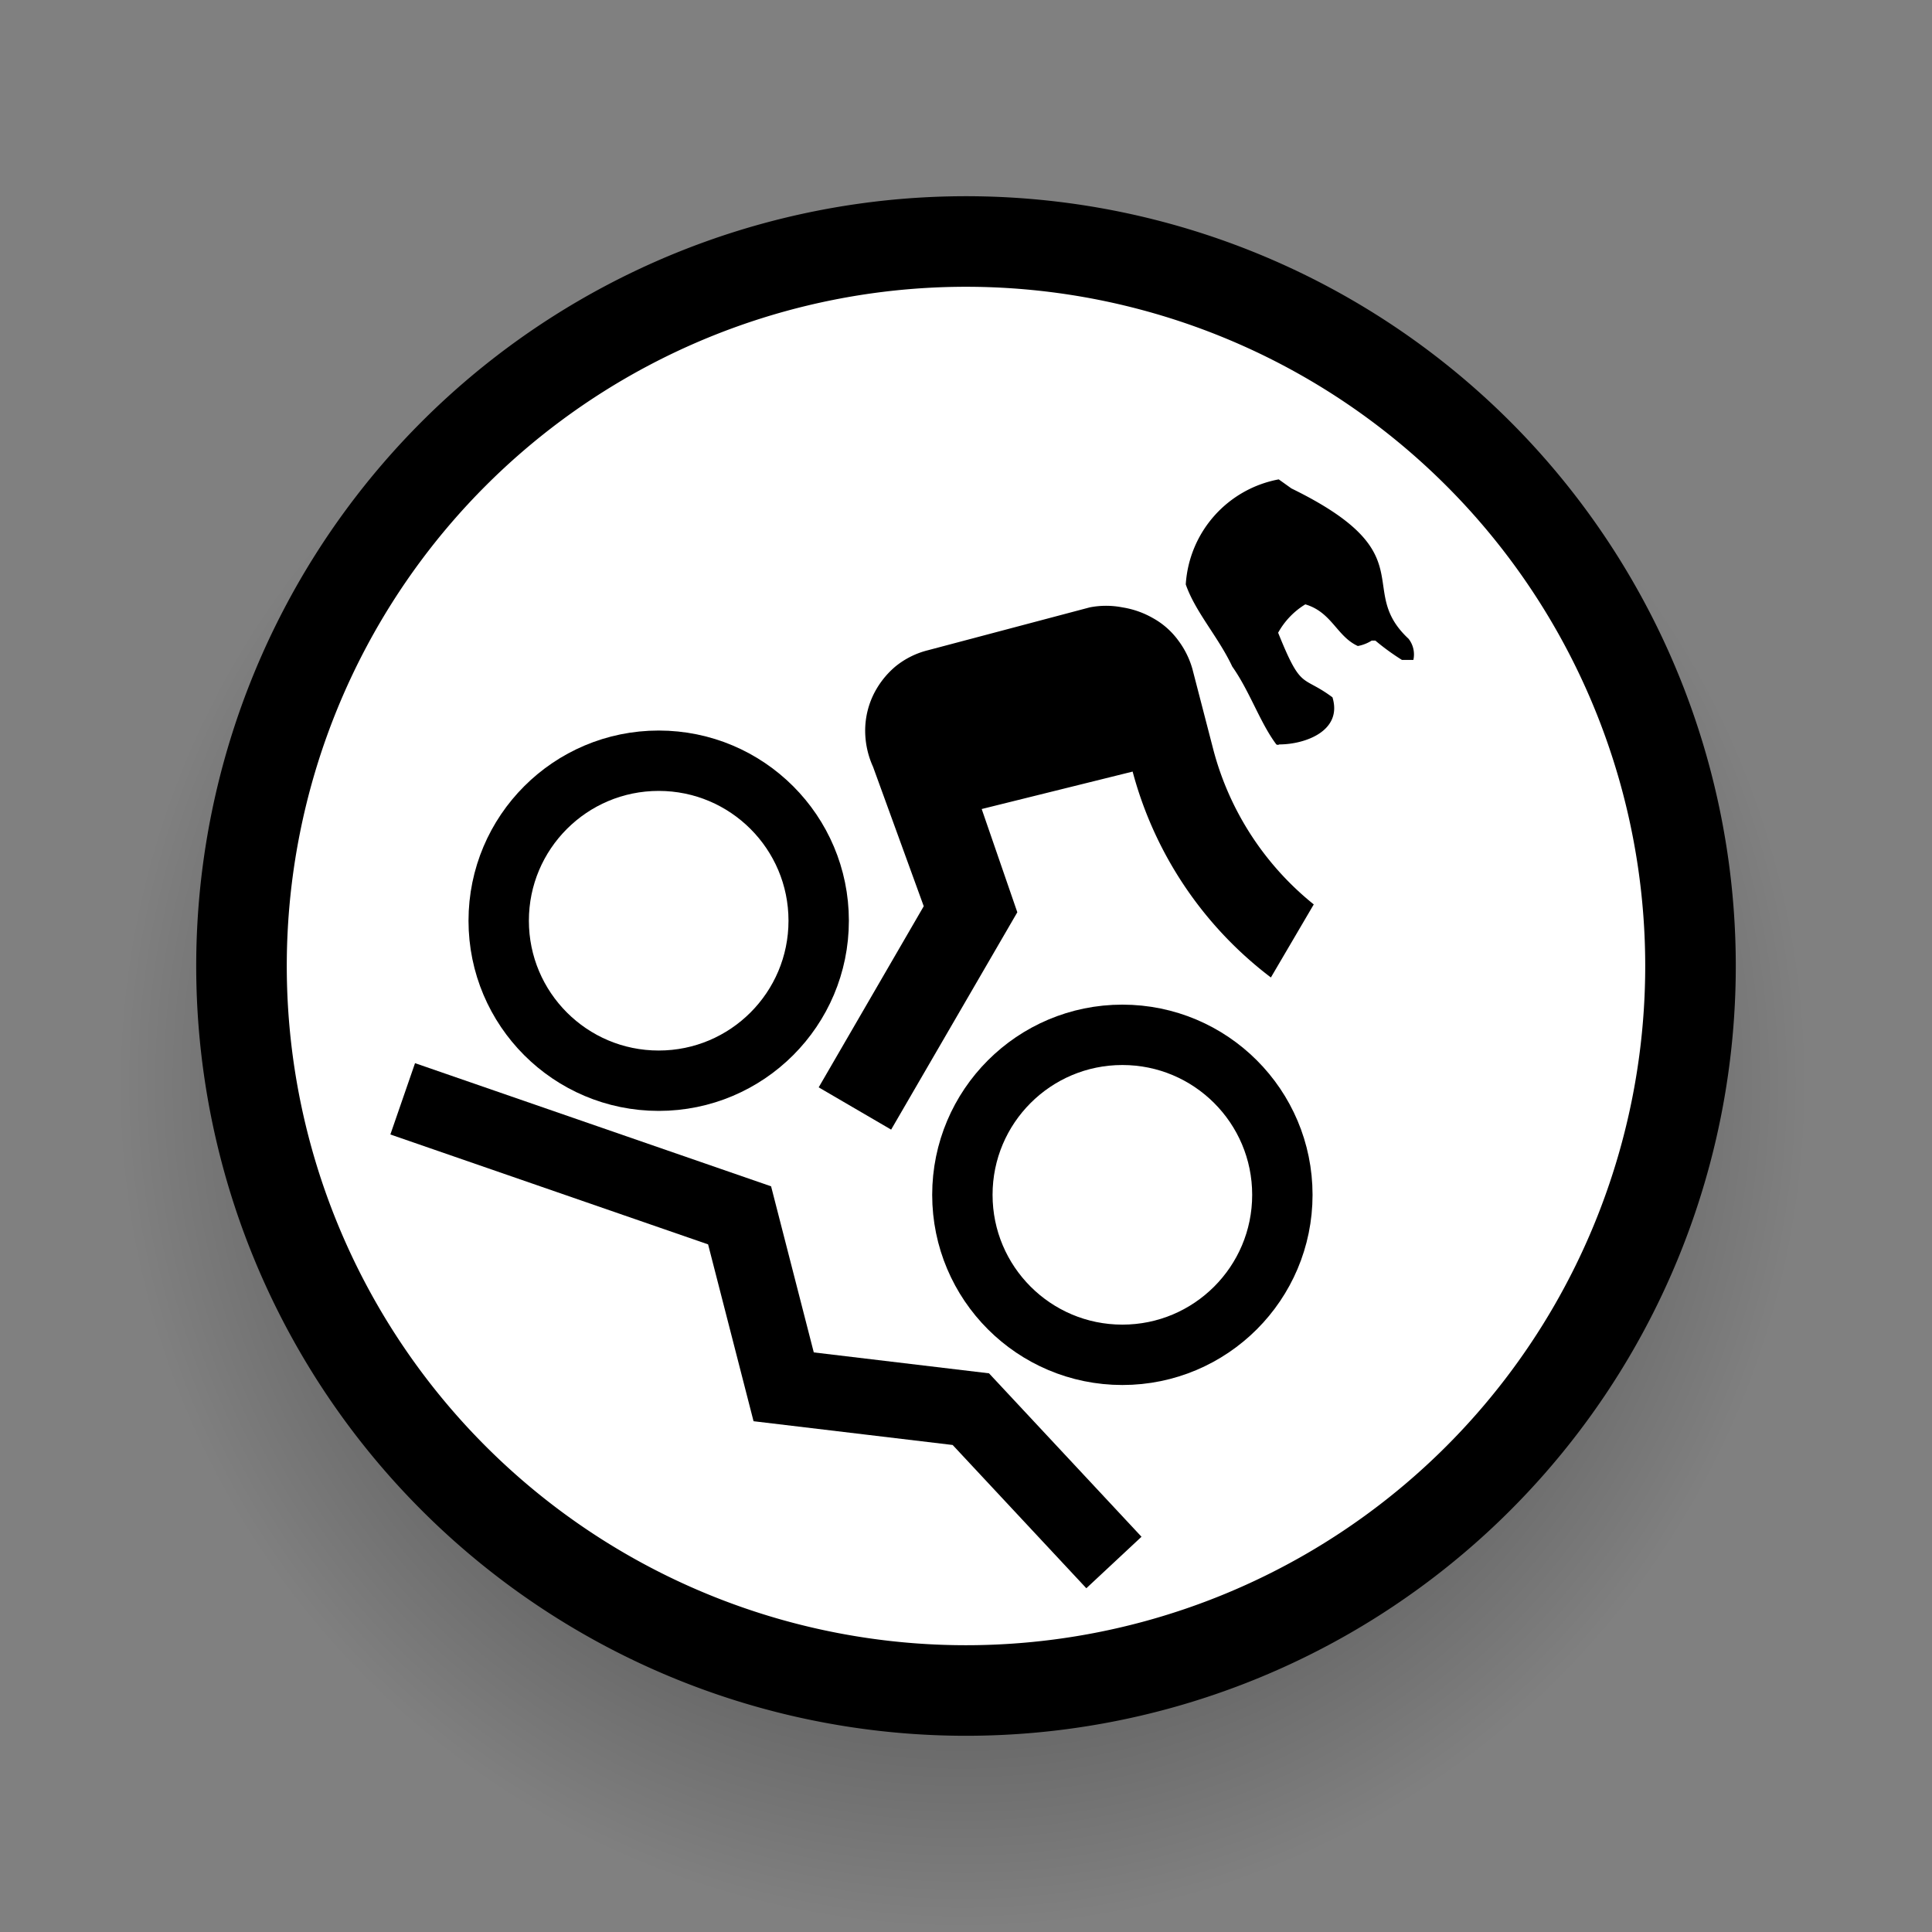 <svg id="Calque_1" data-name="Calque 1" xmlns="http://www.w3.org/2000/svg" xmlns:xlink="http://www.w3.org/1999/xlink" viewBox="0 0 32 32"><rect x="0" y="0" width="32" height="32" fill="#808080" stroke="none"/><defs><style>.cls-1{fill:url(#Dégradé_sans_nom);}.cls-2{fill:#fff;}.cls-3,.cls-4,.cls-6{fill:none;stroke:#000;}.cls-3{stroke-width:1.5px;}.cls-4,.cls-6{stroke-miterlimit:10;}.cls-4{stroke-width:1.25px;}.cls-4,.cls-5{fill-rule:evenodd;}</style><radialGradient id="Dégradé_sans_nom" cx="3.71" cy="27.71" r="1" gradientTransform="matrix(0, 14, 14, 0, -372, -34)" gradientUnits="userSpaceOnUse"><stop offset="0.79" stop-opacity="0.16"/><stop offset="1" stop-opacity="0"/></radialGradient></defs><title>pin_dh</title><path class="cls-1" d="M16,32A14,14,0,1,0,2,18,14,14,0,0,0,16,32Z"/><path class="cls-2" d="M28,16A12,12,0,1,0,16,28,12,12,0,0,0,28,16Z"/><path class="cls-3" d="M28,16A12,12,0,1,0,16,28,12,12,0,0,0,28,16Z"/><g id="DH"><polyline class="cls-4" points="6.67 18.2 12.25 20.13 12.98 22.97 16.08 23.34 18.45 25.88"/><path class="cls-5" d="M21.18,7.94a1.89,1.89,0,0,0-1.54,1.74v0c.16.46.54.87.77,1.36h0c.29.41.46.93.73,1.29a.05.05,0,0,0,.05,0c.42,0,1.05-.22.88-.78l0,0c-.51-.38-.51-.1-.9-1.07a.11.11,0,0,1,0,0,1.27,1.27,0,0,1,.45-.47h0c.44.13.52.53.87.69h0a.65.65,0,0,0,.23-.09h.06a3.84,3.84,0,0,0,.44.32h.05l.14,0,0,0a.42.42,0,0,0-.08-.35h0c-.89-.83.29-1.4-1.94-2.49"/><g id="Calque_7" data-name="Calque 7"><path d="M16.26,13.4l.59,1.71-2.09,3.6-1.2-.7,1.74-3-.84-2.31a1.45,1.45,0,0,1-.13-.59,1.37,1.37,0,0,1,.13-.59,1.44,1.44,0,0,1,.37-.48,1.38,1.38,0,0,1,.54-.27l2.68-.71a1.41,1.41,0,0,1,.54,0,1.48,1.48,0,0,1,.51.18,1.29,1.29,0,0,1,.41.36,1.44,1.44,0,0,1,.24.48l.35,1.35a4.88,4.88,0,0,0,1.66,2.55l-.71,1.21a6.32,6.32,0,0,1-2.29-3.41Z"/><circle class="cls-6" cx="10.91" cy="15.25" r="2.65"/><circle class="cls-6" cx="18.59" cy="19.79" r="2.65"/></g></g></svg>
